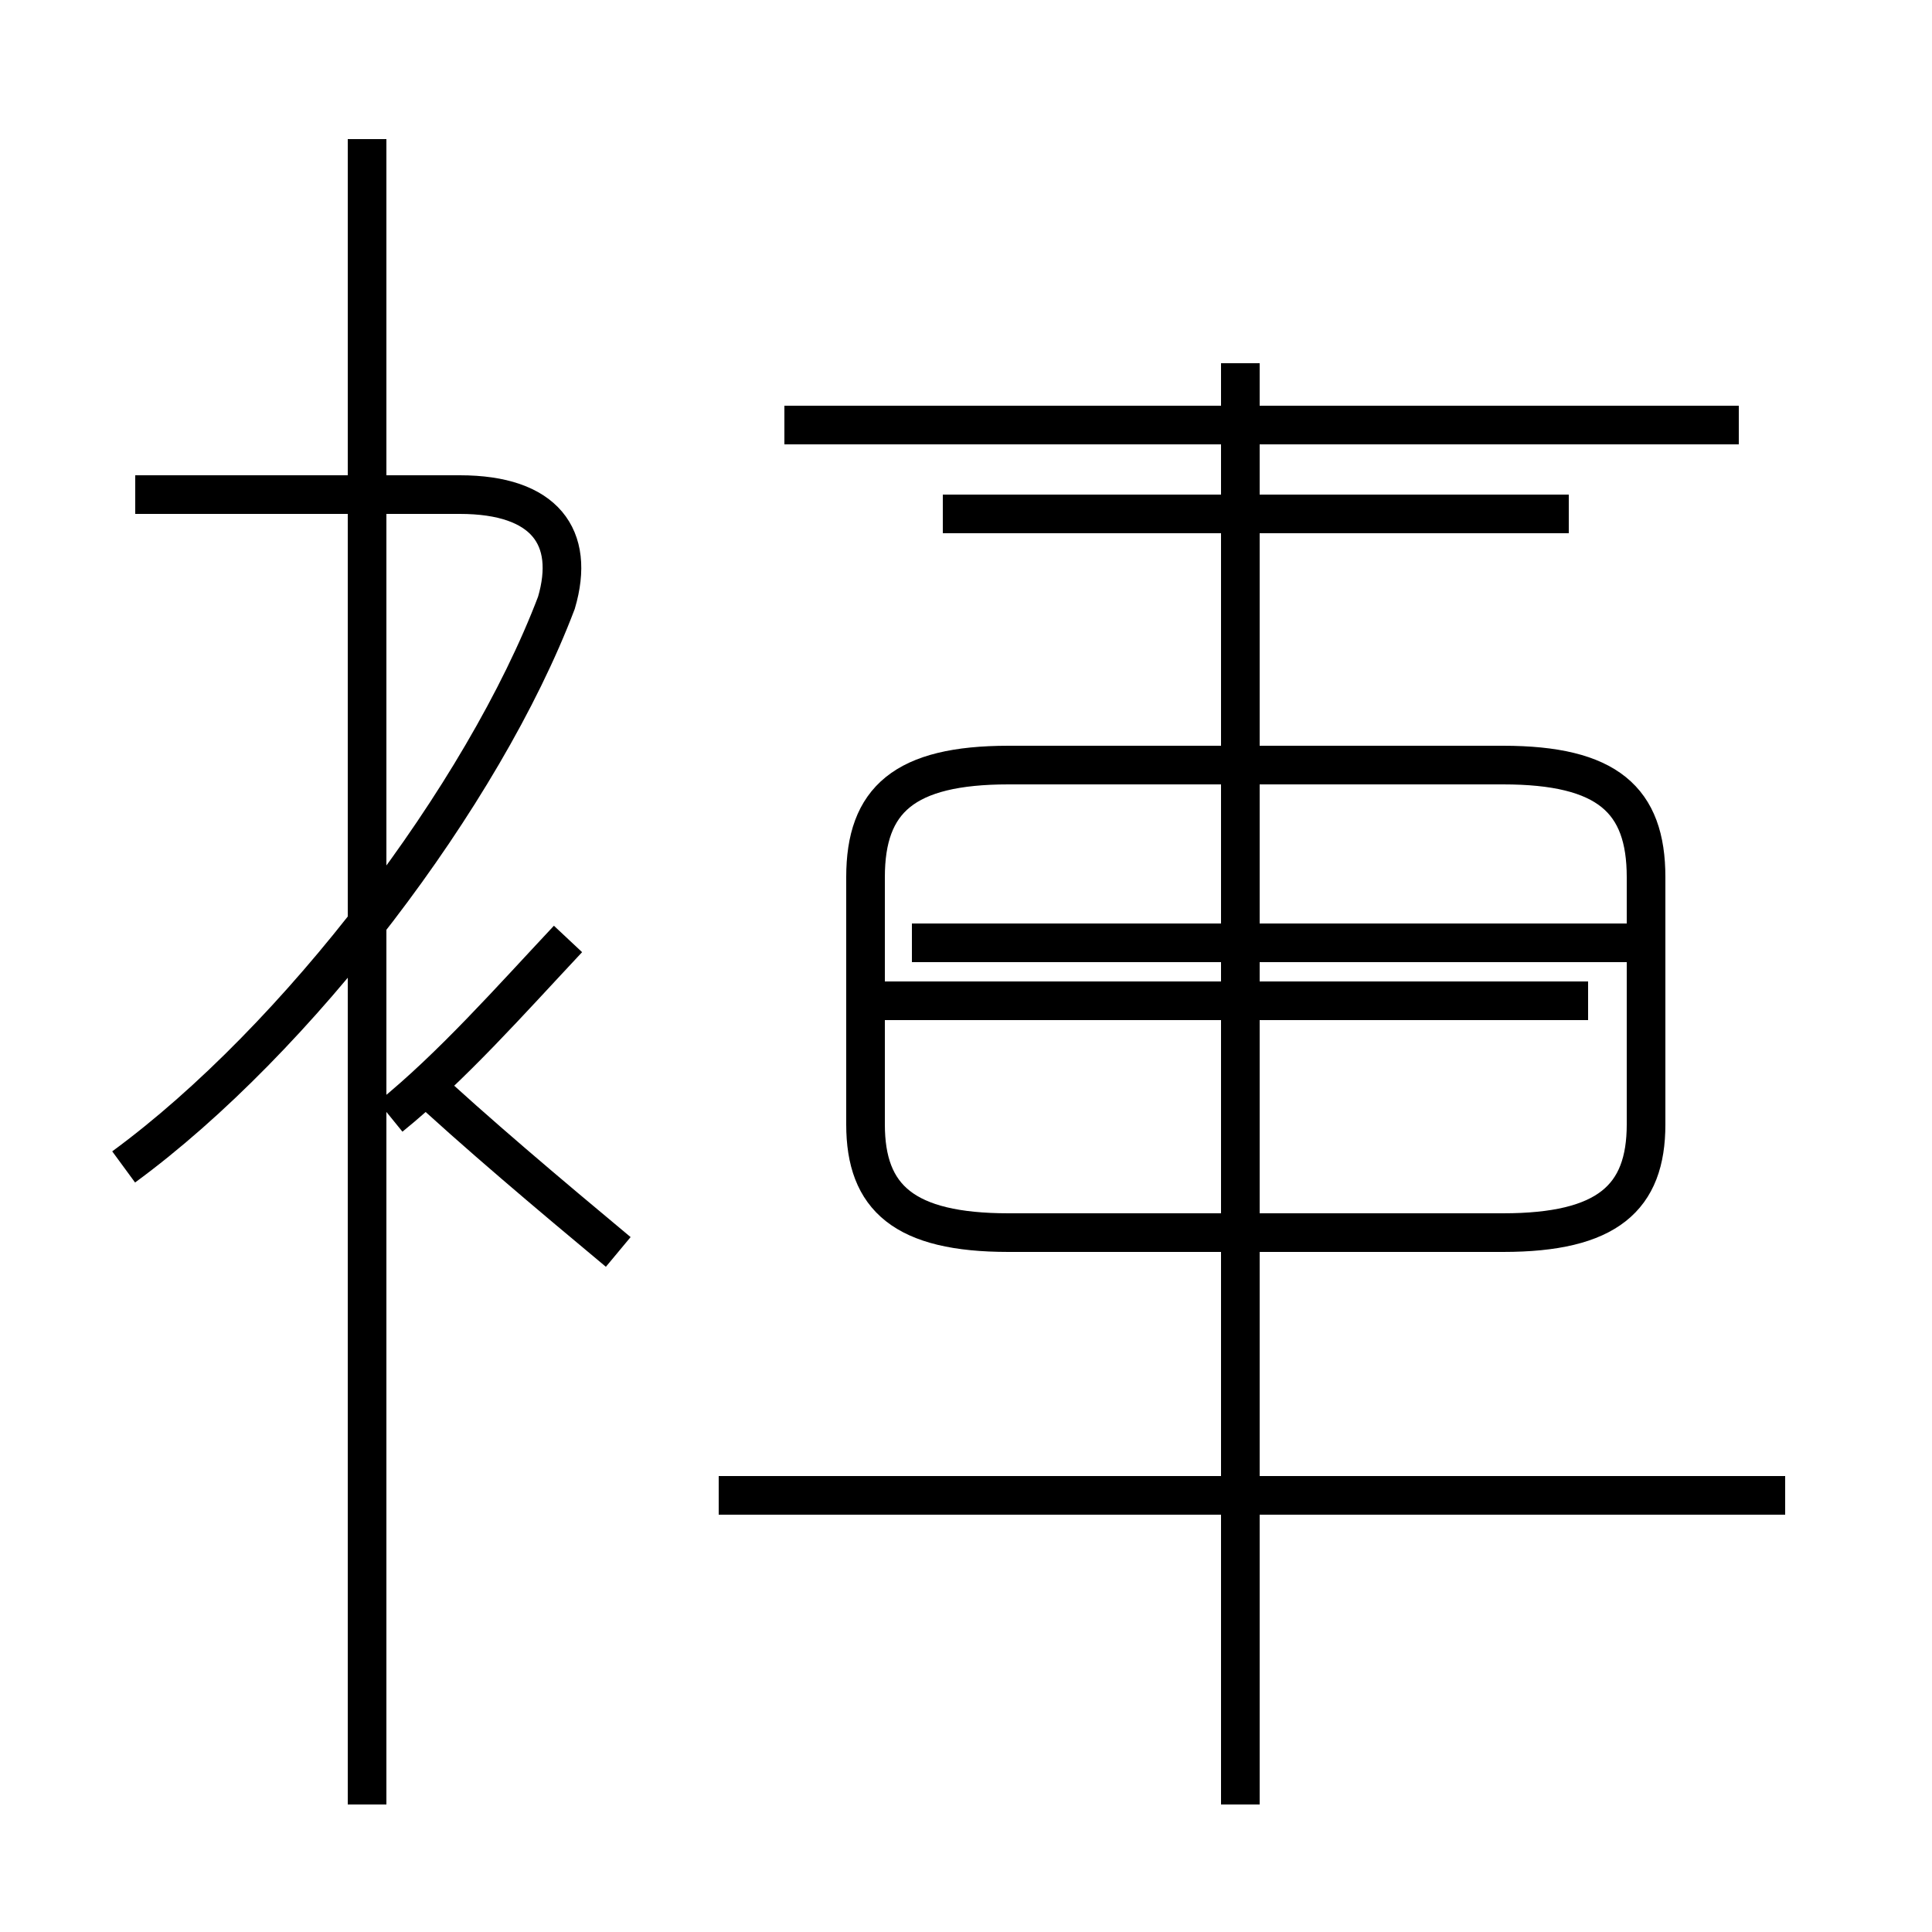 <?xml version='1.0' encoding='utf8'?>
<svg viewBox="0.0 -44.0 50.0 50.0" version="1.1" xmlns="http://www.w3.org/2000/svg">
<rect x="0.0" y="-44.0" width="50.0" height="50.0" fill="#808080" stroke="none"/>
<rect x="-1000" y="-1000" width="2000" height="2000" stroke="white" fill="white"/>
<g style="fill:none; stroke:#000000;  stroke-width:1">
<path d="M 3.2 13.8 C 7.7 17.1 12.5 23.4 14.4 28.4 C 14.9 30.1 14.1 31.2 11.9 31.2 L 3.5 31.2 M 9.5 -2.7 L 9.5 40.4 M 16.0 11.6 C 14.2 13.1 12.3 14.7 10.8 16.1 M 10.1 15.1 C 11.7 16.4 13.2 18.1 14.7 19.7 M 46.2 5.3 L 18.6 5.3 M 32.1 -2.7 L 32.1 34.6 M 40.6 30.7 L 24.4 30.7 M 41.1 18.1 L 22.9 18.1 M 26.1 12.1 L 38.9 12.1 C 41.6 12.1 42.6 13.0 42.6 14.9 L 42.6 21.3 C 42.6 23.3 41.6 24.2 38.9 24.2 L 26.1 24.2 C 23.4 24.2 22.4 23.3 22.4 21.3 L 22.4 14.9 C 22.4 13.0 23.4 12.1 26.1 12.1 Z M 45.0 33.0 L 20.3 33.0 M 42.1 19.6 L 23.6 19.6 " transform="scale(1, -1)" />
</g>
</svg>